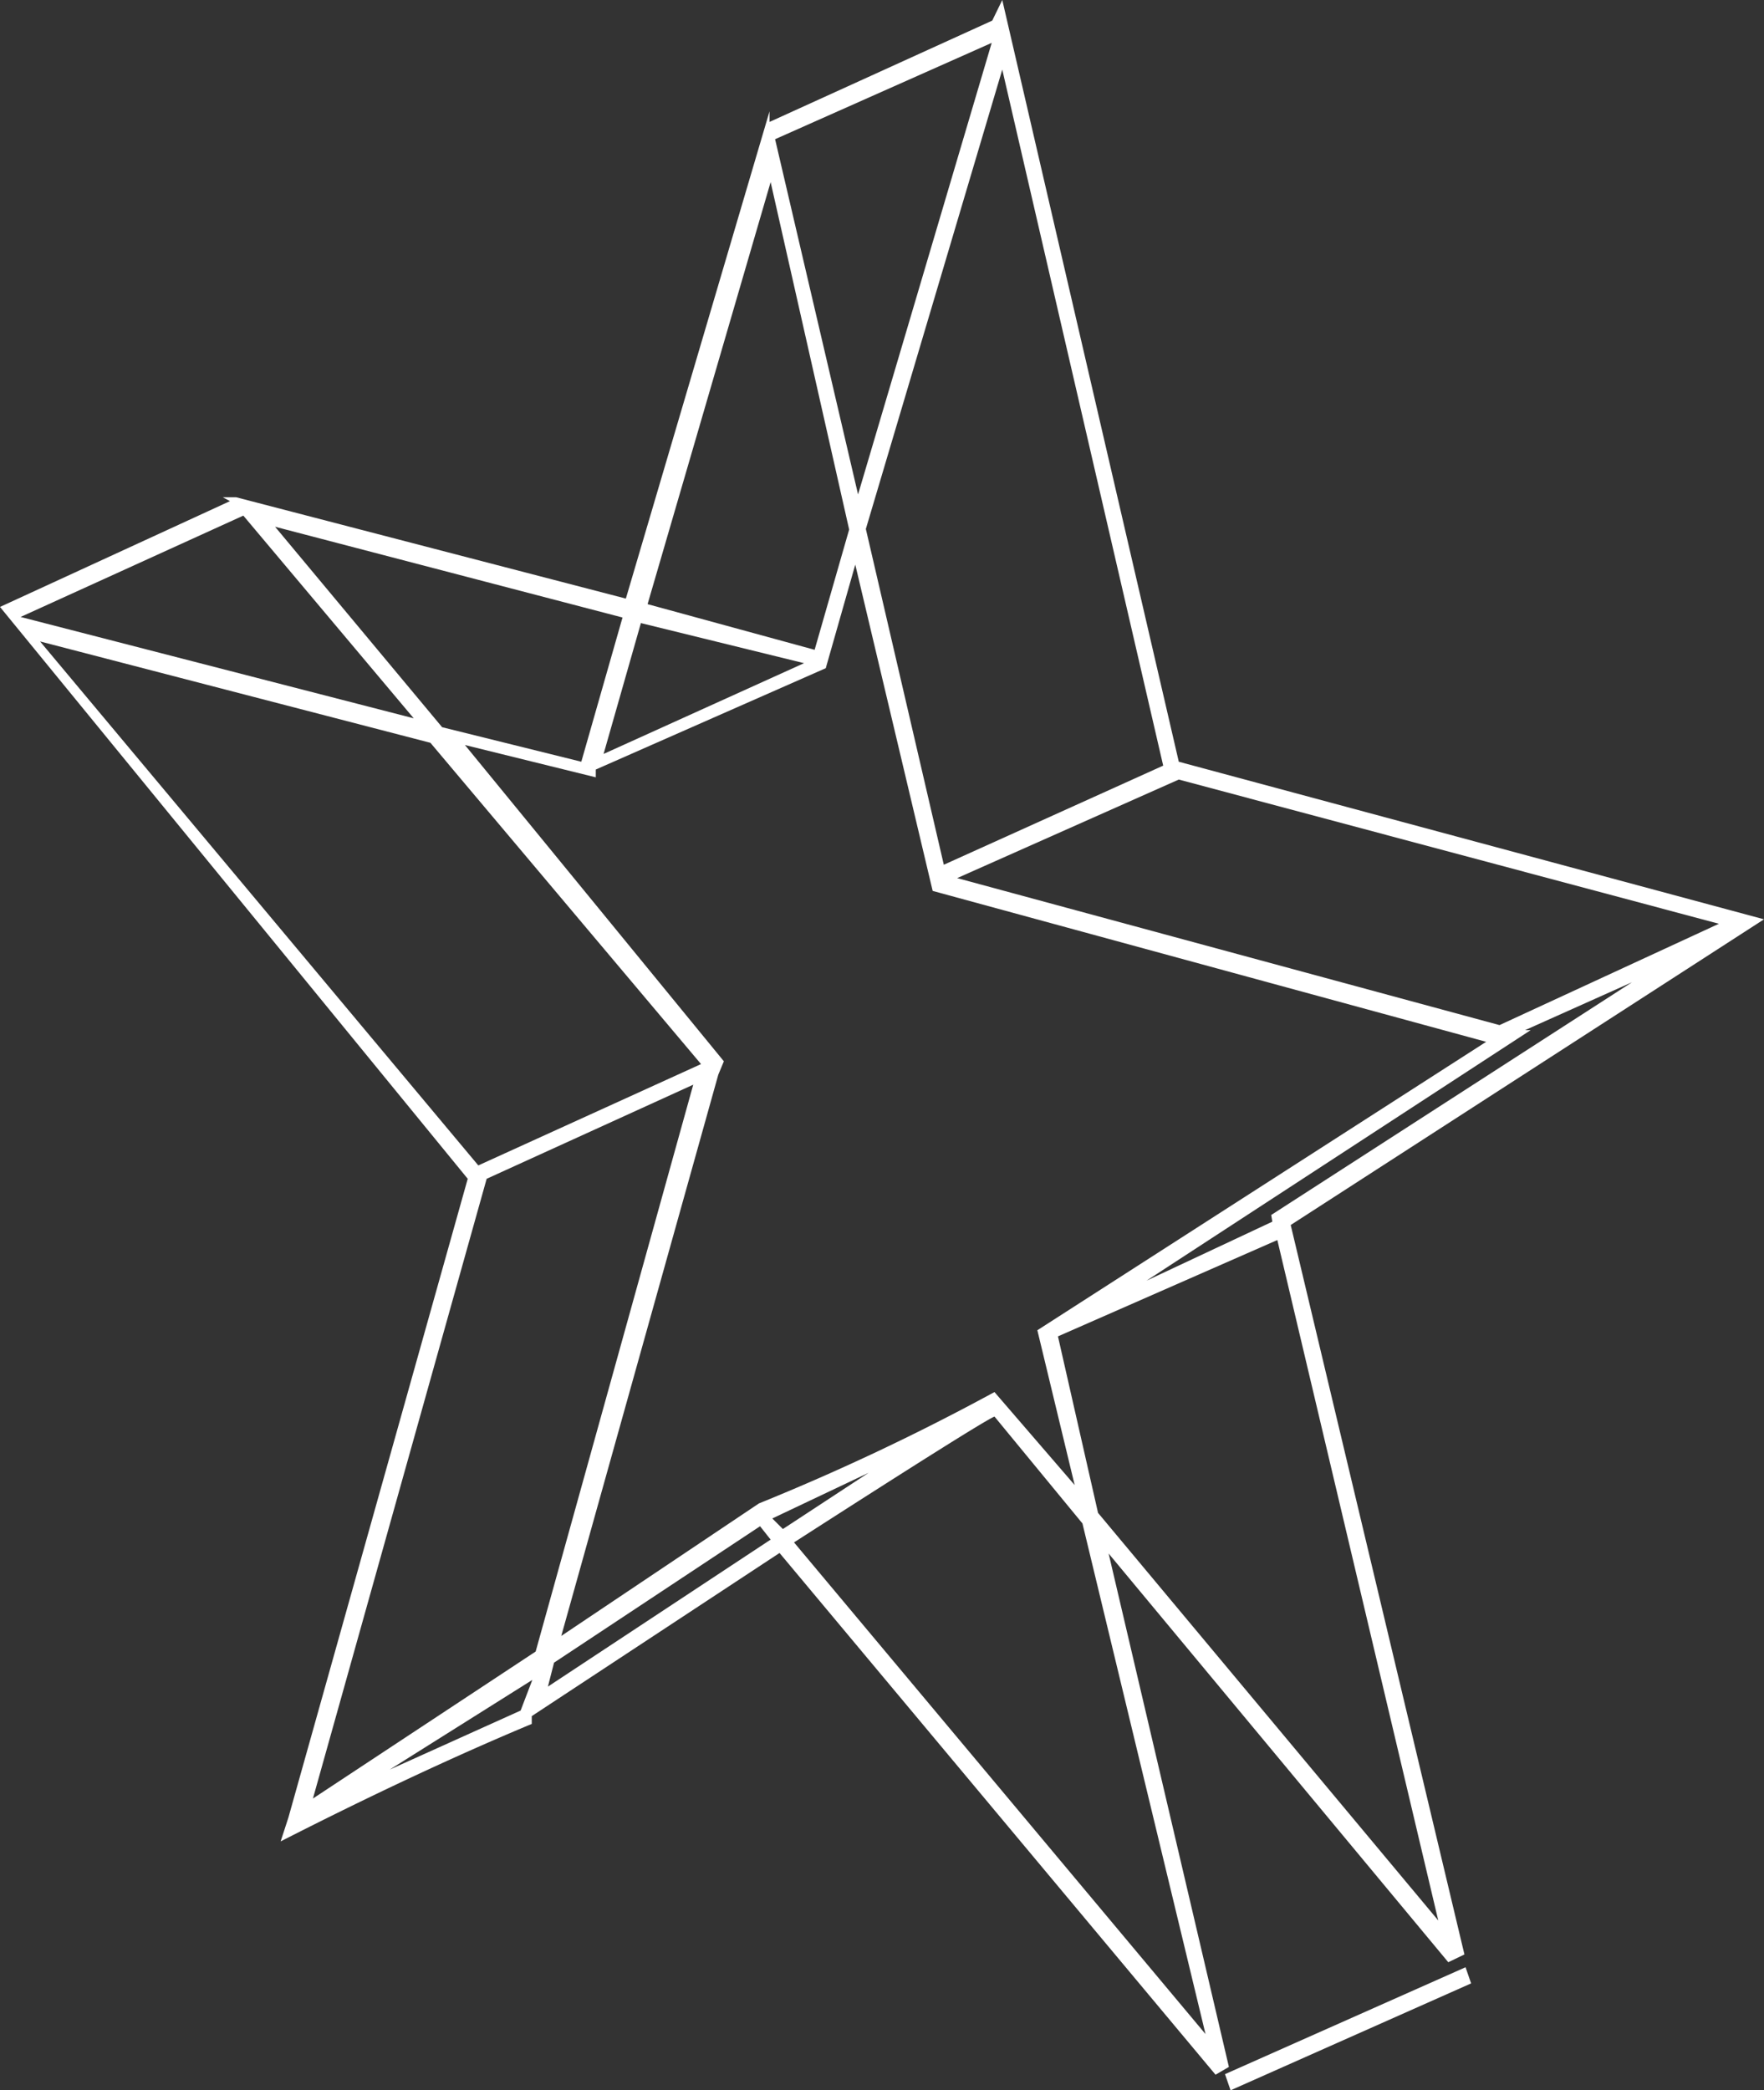 <svg xmlns="http://www.w3.org/2000/svg" viewBox="0 0 31.68 37.54"><rect x="0" y="0" width="31.68" height="37.54" fill="#333333" stroke="none"/><defs><style>.cls-1{fill:#ffffff;}</style></defs><title>Asset 46</title><g id="Layer_2" data-name="Layer 2"><g id="Layer_1-2" data-name="Layer 1"><path class="cls-1" d="M21.17,13.68l10.51,2.83L23.18,22l3.12,13.1-.29.14-6.1-7.34,2.16,9.22-.24.14L14,27.89,9.55,30.82l0,.14q-2.06.86-4.51,2.11l.14-.43,0,0h0L8.4,21.17,0,10.9,4.13,9,4,8.93l.24,0h0l7,1.82L13.82,2l0,.19,4-1.82L18,0ZM4.37,9.26l-4,1.82,7.06,1.82ZM.72,11.52l7.87,9.41,4-1.82L7.73,13.34Zm10.46-.43L4.94,9.46l3,3.6,2.5.62ZM8.74,21.17,5.62,32.3l4-2.64,2.83-10.18Zm.82,9L7,31.78l2.35-1.06Zm9.74-3.5-.67-2.78,8.06-5.18L16.75,16l-1.39-5.86L14.83,12h0v0l-4.13,1.82,0,.14-2.35-.58L13,19.06l-.1.24L10.08,29.38,13.63,27A41.19,41.19,0,0,0,17.86,25ZM9.84,30.29l4-2.64-.19-.24-3.7,2.45Zm1-16.75,3.6-1.63-2.93-.72Zm3-10.27-2.21,7.58,3,.82.62-2.16ZM15.6,26.45l-1.73.82.19.19ZM17.81.77,13.92,2.5l1.49,6.38Zm3.84,35.76-2.21-9.17-1.58-1.92q-.24.1-3.6,2.26Zm-4.7-21,3.94-1.78L18,1.25,15.55,9.5Zm.24.24,9.74,2.64,3.94-1.82L21.17,14Zm8.64,18.72L22.94,22.27,19,24l.72,3.17Zm-3-12.67,6.48-4.18-1.92.86.1,0L20.59,23l2.26-1.06ZM22,37.25l4.32-1.92.1.29-4.32,1.92Z"/></g></g></svg>